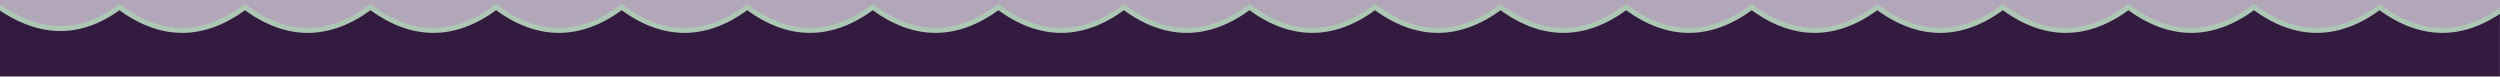 <svg width="1991" height="61" viewBox="0 0 1991 61" fill="none" xmlns="http://www.w3.org/2000/svg">
<rect width="1991" height="61" fill="#B2A7B8"/>
<mask id="mask0_1219:227" style="mask-type:alpha" maskUnits="userSpaceOnUse" x="-1" y="0" width="1993" height="63">
<rect x="-0.904" y="0.101" width="1992" height="62" fill="#C4C4C4"/>
</mask>
<g mask="url(#mask0_1219:227)">
<path d="M1945.1 24.194C1961.21 24.194 1977.22 18.455 1993.1 7.164V64.101H-2.904V4.063C12.928 15.414 28.904 21.885 45.003 22.636C61.811 23.421 78.523 17.958 95.095 5.711C111.624 17.962 128.301 24.194 145.096 24.194C161.891 24.194 178.567 17.963 195.096 5.712C211.624 17.963 228.301 24.194 245.096 24.194C261.891 24.194 278.567 17.963 295.096 5.712C311.624 17.963 328.301 24.194 345.096 24.194C361.891 24.194 378.567 17.963 395.096 5.712C411.624 17.963 428.301 24.194 445.096 24.194C461.891 24.194 478.567 17.963 495.096 5.712C511.624 17.963 528.301 24.194 545.096 24.194C561.891 24.194 578.567 17.963 595.096 5.712C611.624 17.963 628.301 24.194 645.096 24.194C661.891 24.194 678.567 17.963 695.096 5.712C711.624 17.963 728.301 24.194 745.096 24.194C761.891 24.194 778.567 17.963 795.096 5.712C811.624 17.963 828.301 24.194 845.096 24.194C861.891 24.194 878.567 17.963 895.096 5.712C911.624 17.963 928.301 24.194 945.096 24.194C961.891 24.194 978.567 17.963 995.096 5.712C1011.62 17.963 1028.3 24.194 1045.1 24.194C1061.89 24.194 1078.57 17.963 1095.1 5.712C1111.62 17.963 1128.3 24.194 1145.1 24.194C1161.89 24.194 1178.57 17.963 1195.1 5.712C1211.62 17.963 1228.3 24.194 1245.1 24.194C1261.89 24.194 1278.57 17.963 1295.1 5.712C1311.62 17.963 1328.3 24.194 1345.1 24.194C1361.89 24.194 1378.57 17.963 1395.1 5.712C1411.62 17.963 1428.3 24.194 1445.1 24.194C1461.89 24.194 1478.57 17.963 1495.1 5.712C1511.62 17.963 1528.3 24.194 1545.1 24.194C1561.89 24.194 1578.57 17.963 1595.1 5.712C1611.62 17.963 1628.3 24.194 1645.1 24.194C1661.89 24.194 1678.57 17.963 1695.1 5.712C1711.62 17.963 1728.3 24.194 1745.1 24.194C1761.89 24.194 1778.57 17.963 1795.1 5.712C1811.62 17.963 1828.3 24.194 1845.1 24.194C1861.89 24.194 1878.57 17.963 1895.1 5.712C1911.62 17.963 1928.3 24.194 1945.1 24.194Z" fill="#331B3F" stroke="#ACC7B4" stroke-width="4"/>
</g>
</svg>
